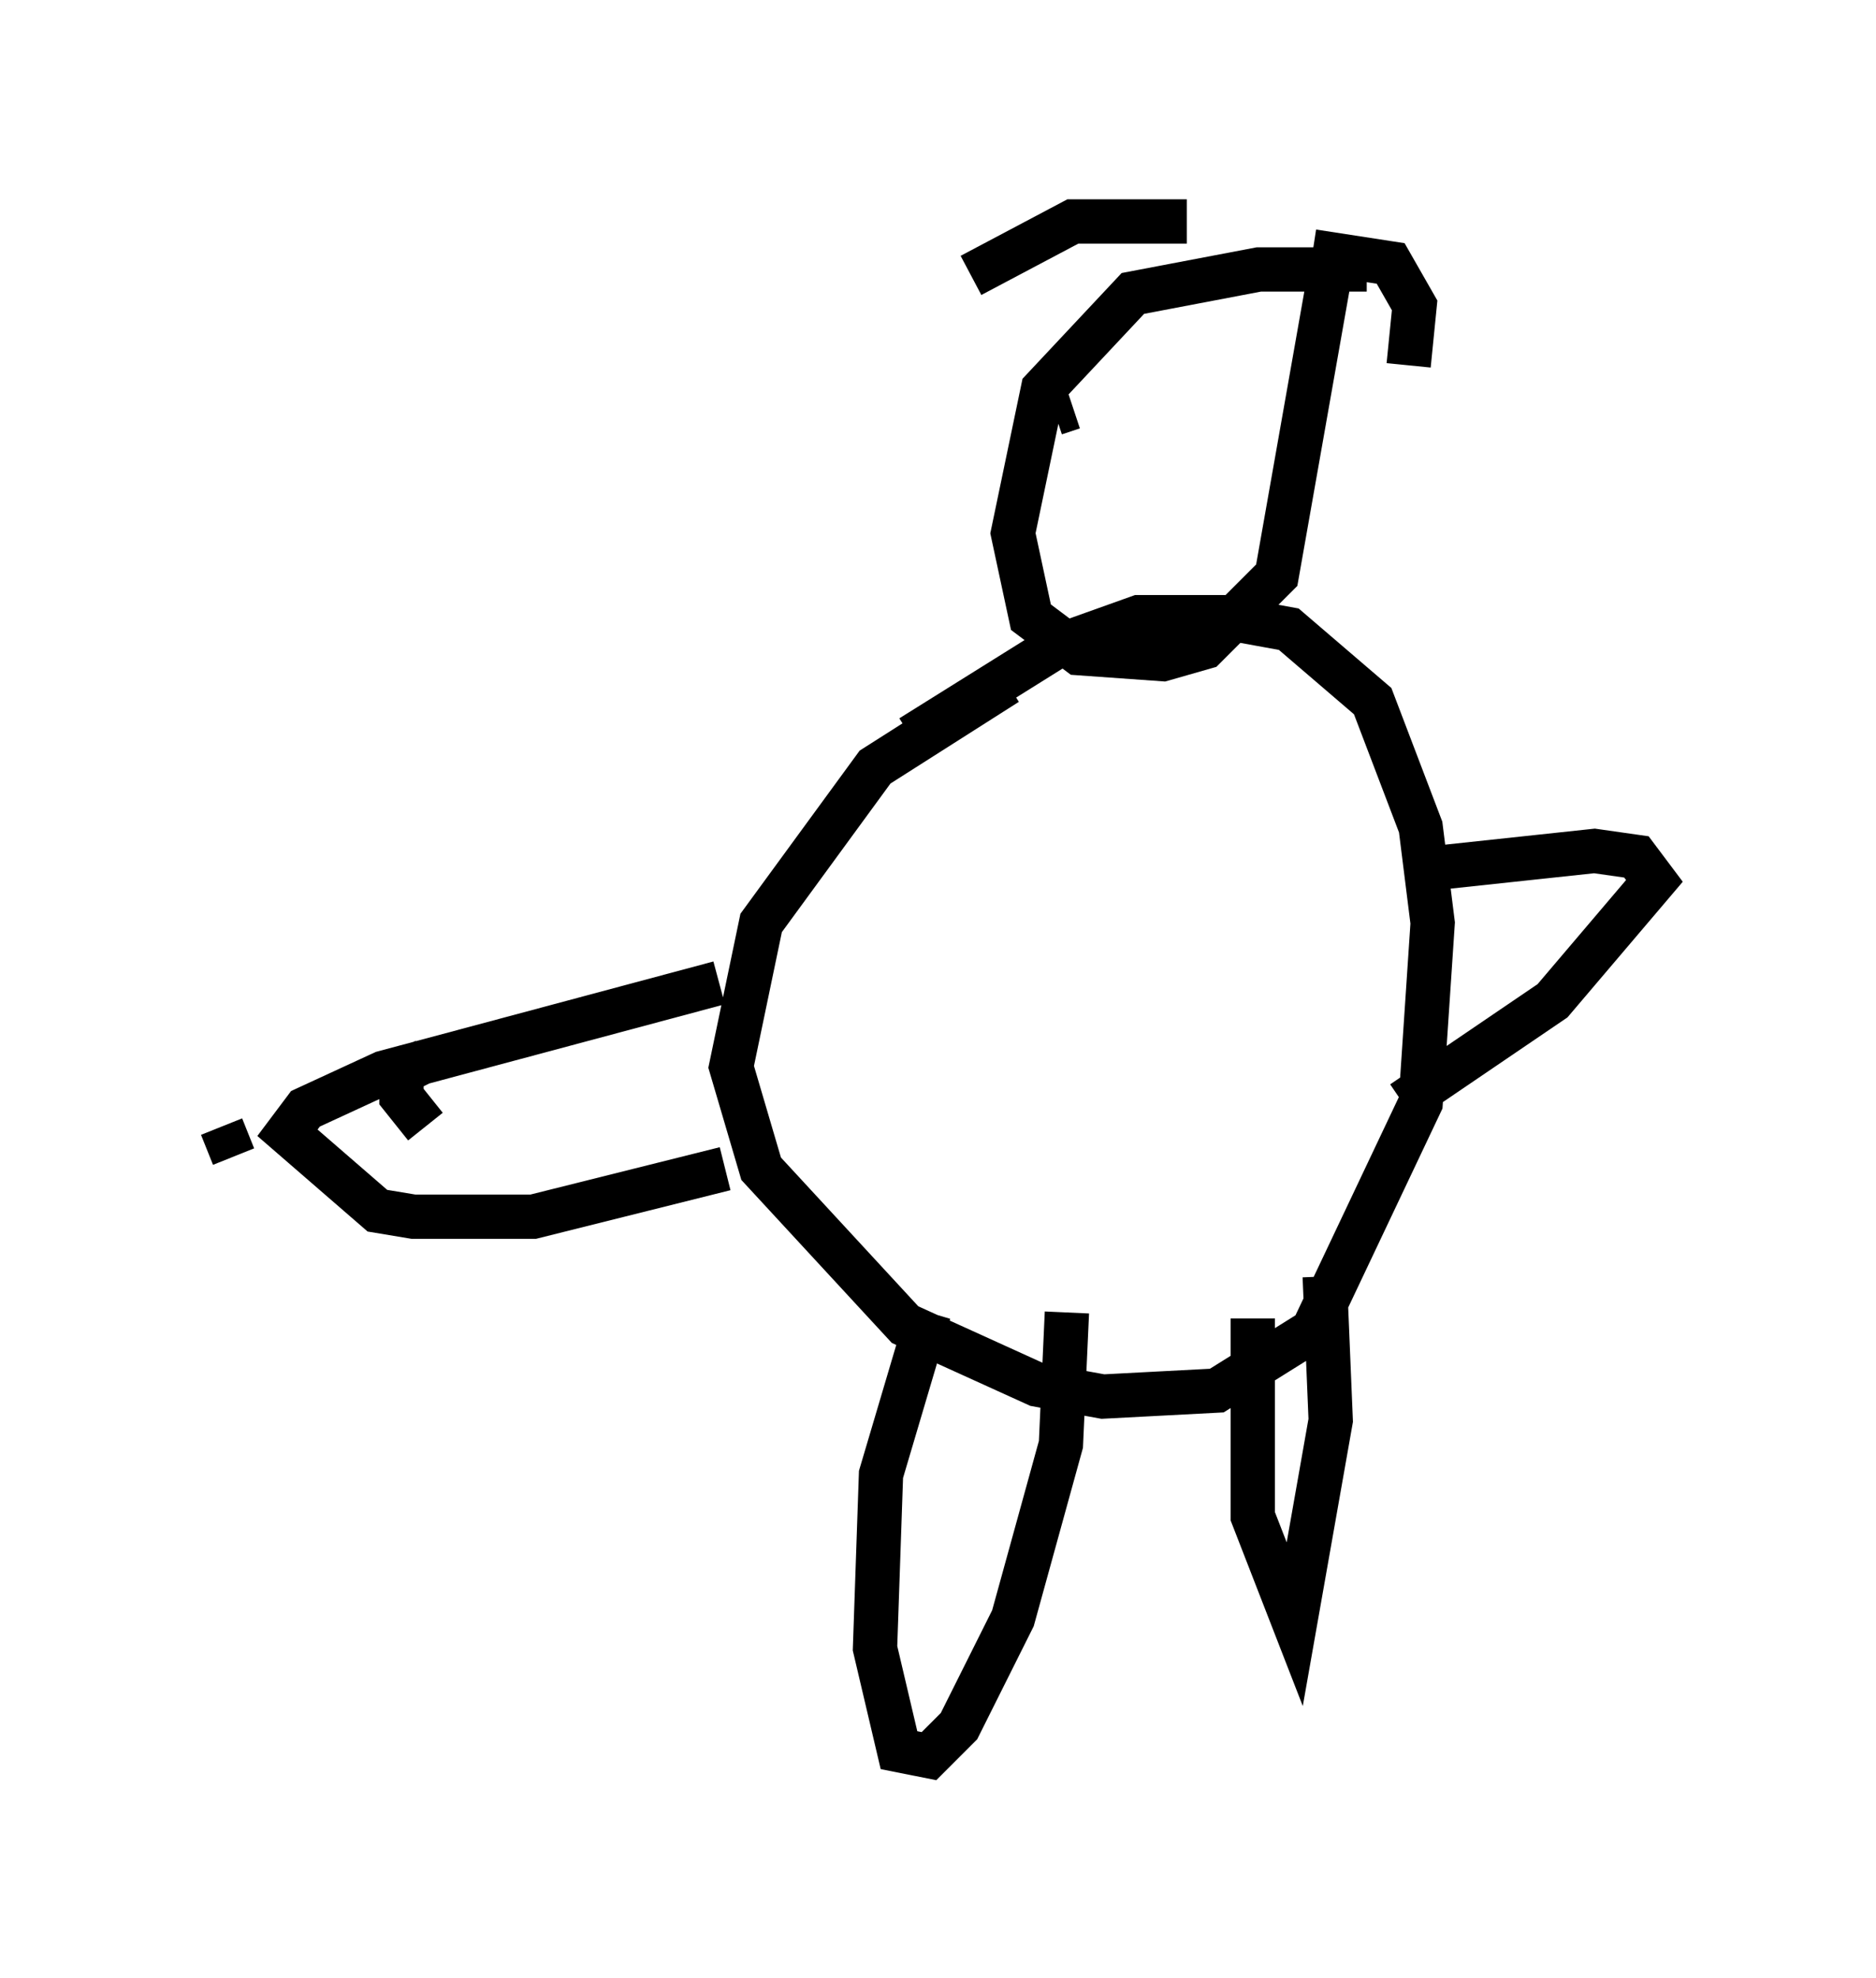 <?xml version="1.0" encoding="utf-8" ?>
<svg baseProfile="full" height="44.641" version="1.1" width="42.341" xmlns="http://www.w3.org/2000/svg" xmlns:ev="http://www.w3.org/2001/xml-events" xmlns:xlink="http://www.w3.org/1999/xlink"><defs /><rect fill="white" height="44.641" width="42.341" x="0" y="0" /><path d="M26.651, 14.607 m-3.924, 0.812 l-2.977, 1.894 -2.571, 3.518 l-0.677, 3.248 0.677, 2.3 l3.248, 3.518 2.977, 1.353 l1.488, 0.271 2.571, -0.135 l2.165, -1.353 2.436, -5.142 l0.271, -4.059 -0.271, -2.165 l-1.083, -2.842 -1.894, -1.624 l-1.488, -0.271 -1.894, 0.0 l-1.894, 0.677 -3.248, 2.03 m10.284, -10.555 l-2.436, 0.0 -2.842, 0.541 l-2.03, 2.165 -0.677, 3.248 l0.406, 1.894 1.083, 0.812 l1.894, 0.135 0.947, -0.271 l1.624, -1.624 1.218, -6.901 m-8.119, 0.135 l2.3, -1.218 2.571, 0.0 m2.842, 0.677 l1.759, 0.271 0.541, 0.947 l-0.135, 1.353 m-7.984, 1.083 l0.406, -0.135 m3.383, 0.135 l0.0, 0.0 m-11.367, 12.855 l-7.578, 2.03 -1.759, 0.812 l-0.406, 0.541 2.03, 1.759 l0.812, 0.135 2.706, 0.0 l4.33, -1.083 m15.832, -6.766 l3.789, -0.406 0.947, 0.135 l0.406, 0.541 -2.3, 2.706 l-3.383, 2.3 m-10.69, 4.736 l-1.083, 3.654 -0.135, 3.924 l0.541, 2.3 0.677, 0.135 l0.677, -0.677 1.218, -2.436 l1.083, -3.924 0.135, -2.977 m4.195, 0.135 l0.0, 4.465 0.947, 2.436 l0.812, -4.601 -0.135, -3.248 m-20.297, -4.871 l-0.541, 0.271 0.0, 0.541 l0.541, 0.677 m-4.601, 0.0 l0.271, 0.677 " fill="none" stroke="black" stroke-width="1" /></svg>
